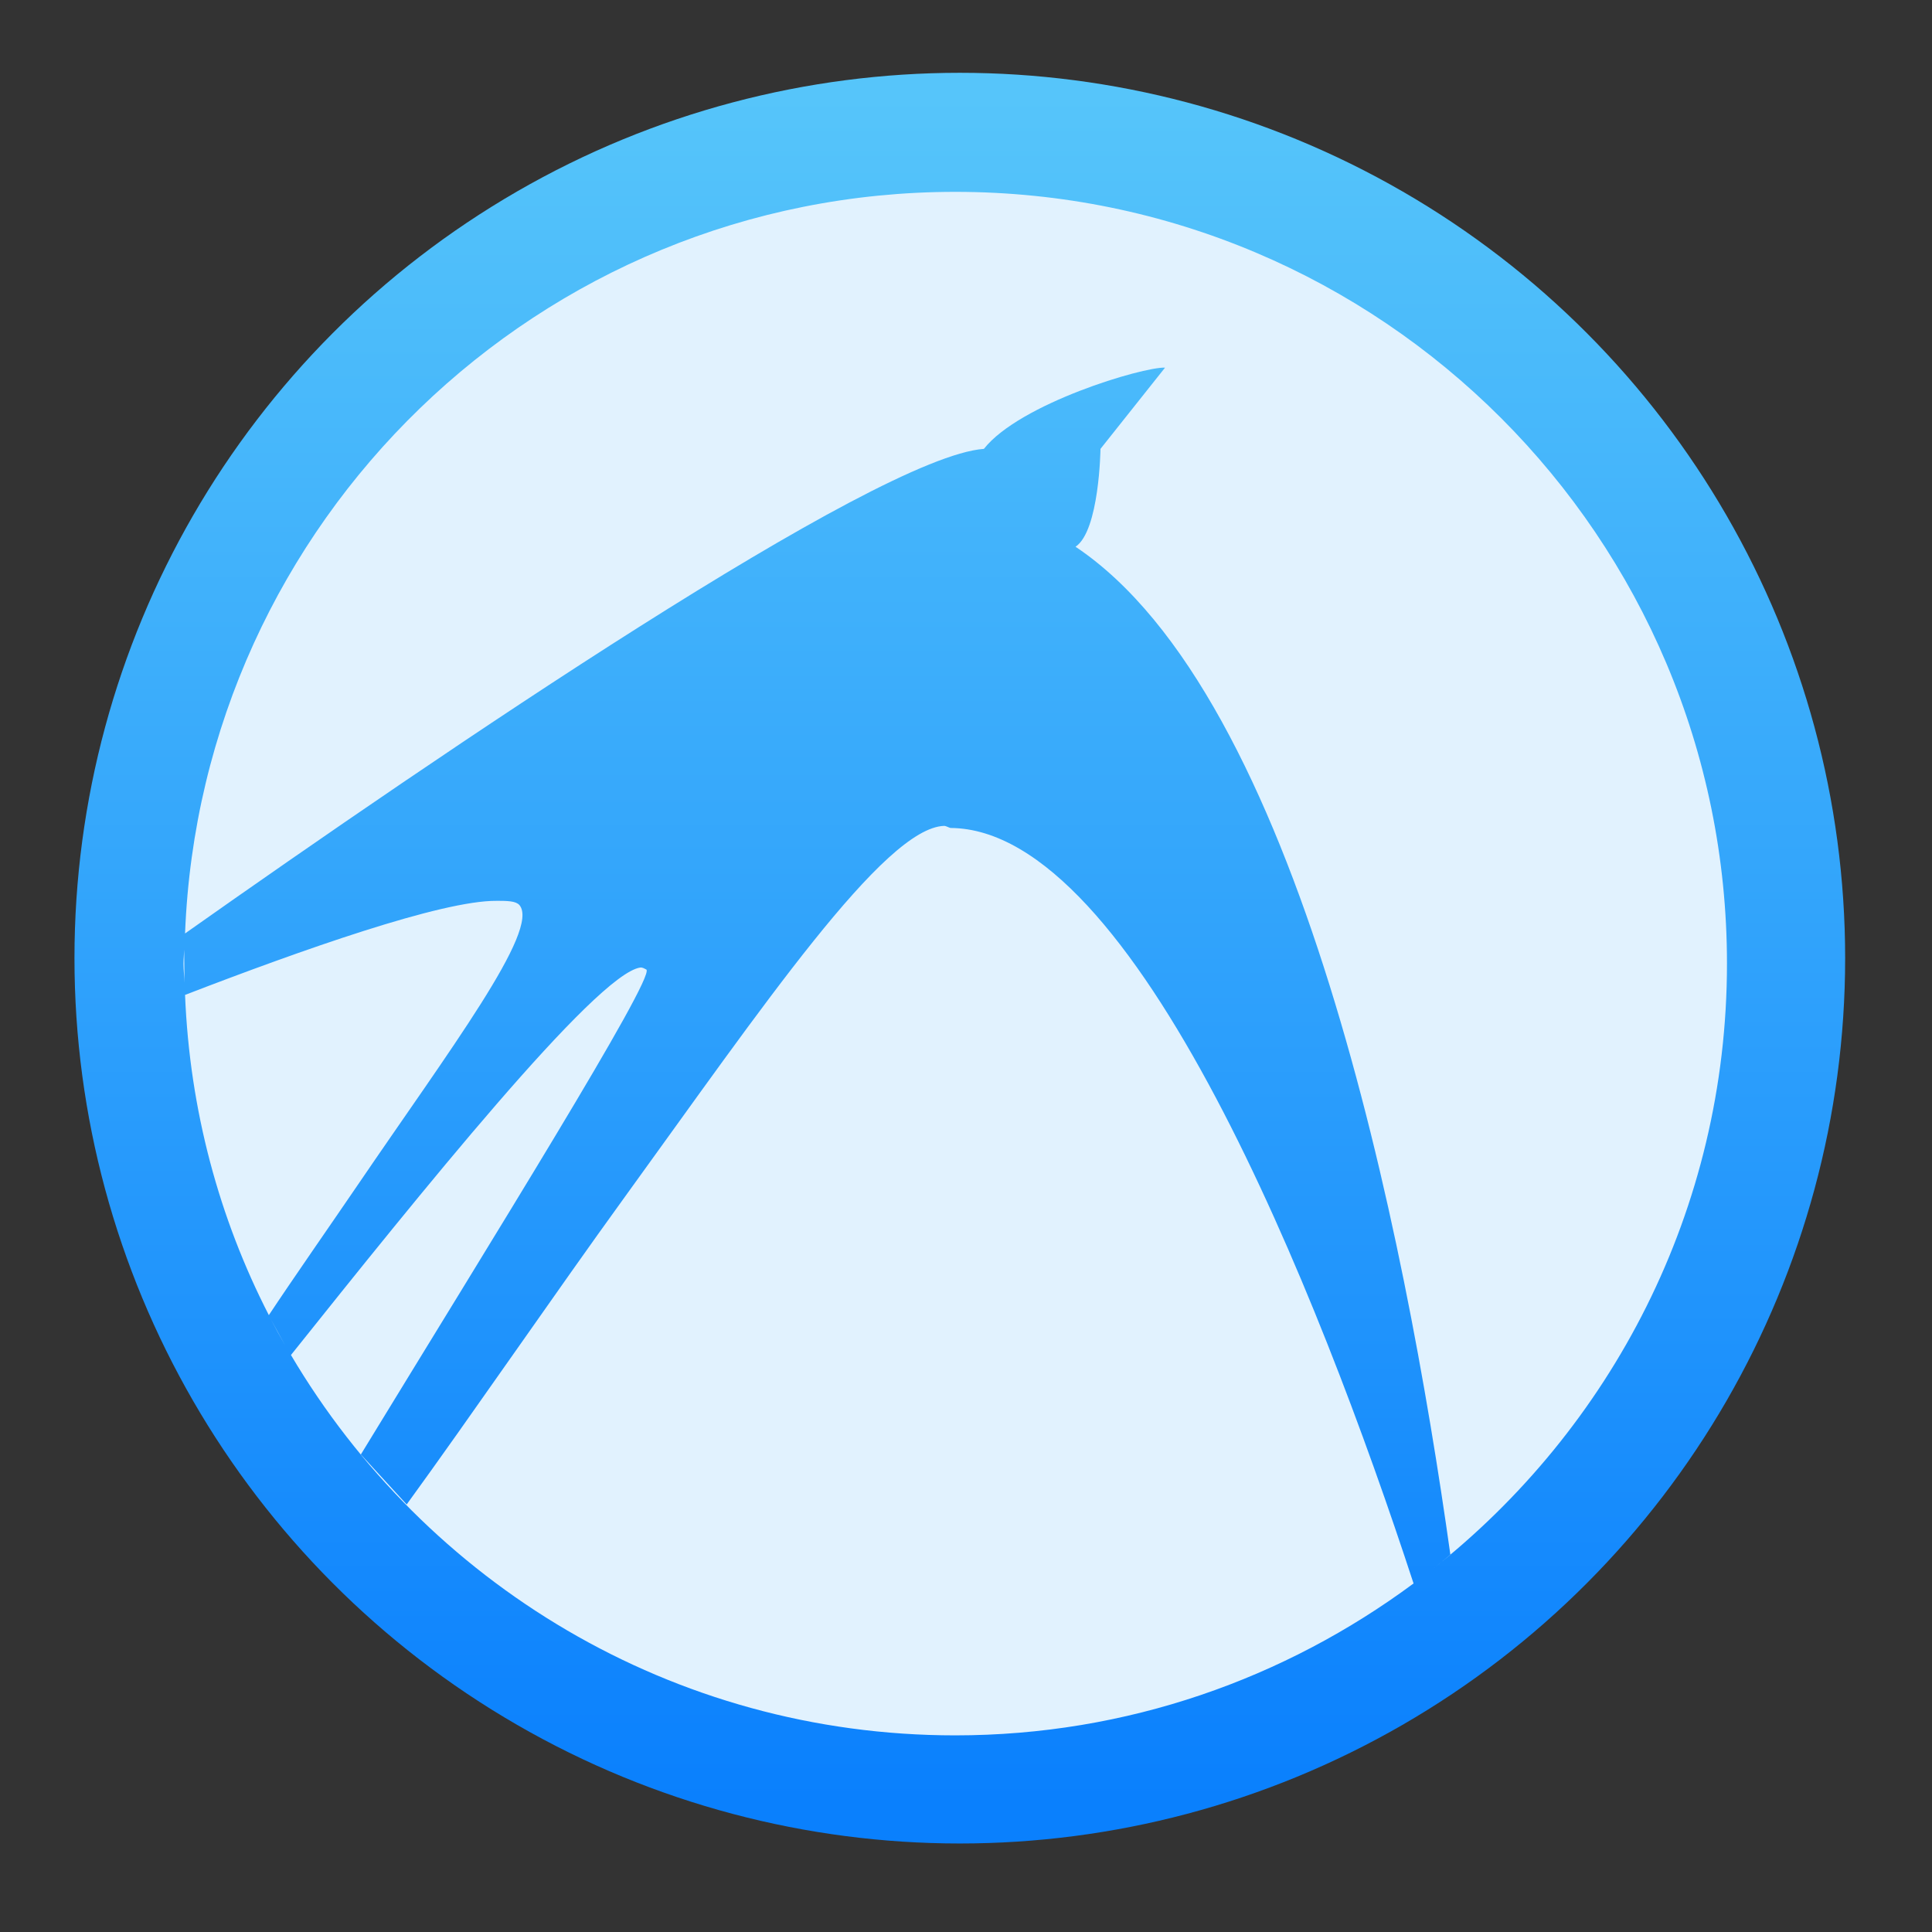 <?xml version="1.0" encoding="UTF-8"?>
<svg id="svg5453" version="1.1" viewBox="0 0 48 48" xmlns="http://www.w3.org/2000/svg">
 <rect x="0" y="0" width="48" height="48" fill="#333333" stroke="none"/>
 <defs id="defs5455">
  <linearGradient id="linearGradient3426" x1="399.571" x2="399.571" y1="545.798" y2="517.798" gradientUnits="userSpaceOnUse">
   <stop id="stop4234-0" style="stop-color:#3889e9" offset="0"/>
   <stop id="stop4236" style="stop-color:#5ea5fb" offset="1"/>
  </linearGradient>
  <linearGradient id="linearGradient4181" x1="399.994" x2="399.994" y1="545.139" y2="518.139" gradientUnits="userSpaceOnUse">
   <stop id="stop4266" style="stop-color:#0a80fd" offset="0"/>
   <stop id="stop4268" style="stop-color:#56c5fa" offset="1"/>
  </linearGradient>
  <style id="current-color-scheme" type="text/css">.ColorScheme-Text {
        color:#31363b;
      }
      .ColorScheme-Background{
        color:#eff0f1;
      }
      .ColorScheme-ViewText {
        color:#31363b;
      }
      .ColorScheme-ViewBackground{
        color:#fcfcfc;
      }
      .ColorScheme-ViewHover {
        color:#3daee9;
      }
      .ColorScheme-ViewFocus{
        color:#3daee9;
      }
      .ColorScheme-ButtonText {
        color:#31363b;
      }
      .ColorScheme-ButtonBackground{
        color:#eff0f1;
      }
      .ColorScheme-ButtonHover {
        color:#3daee9;
      }
      .ColorScheme-ButtonFocus{
        color:#3daee9;
      }</style>
  <style id="current-color-scheme-8" type="text/css">.ColorScheme-Text {
        color:#31363b;
      }
      .ColorScheme-Background{
        color:#eff0f1;
      }
      .ColorScheme-ViewText {
        color:#31363b;
      }
      .ColorScheme-ViewBackground{
        color:#fcfcfc;
      }
      .ColorScheme-ViewHover {
        color:#3daee9;
      }
      .ColorScheme-ViewFocus{
        color:#3daee9;
      }
      .ColorScheme-ButtonText {
        color:#31363b;
      }
      .ColorScheme-ButtonBackground{
        color:#eff0f1;
      }
      .ColorScheme-ButtonHover {
        color:#3daee9;
      }
      .ColorScheme-ButtonFocus{
        color:#3daee9;
      }</style>
  <style id="current-color-scheme-7" type="text/css">.ColorScheme-Text {
        color:#31363b;
      }
      .ColorScheme-Background{
        color:#eff0f1;
      }
      .ColorScheme-ViewText {
        color:#31363b;
      }
      .ColorScheme-ViewBackground{
        color:#fcfcfc;
      }
      .ColorScheme-ViewHover {
        color:#3daee9;
      }
      .ColorScheme-ViewFocus{
        color:#3daee9;
      }
      .ColorScheme-ButtonText {
        color:#31363b;
      }
      .ColorScheme-ButtonBackground{
        color:#eff0f1;
      }
      .ColorScheme-ButtonHover {
        color:#3daee9;
      }
      .ColorScheme-ButtonFocus{
        color:#3daee9;
      }</style>
 </defs>
 <g id="layer1" transform="translate(-384.571,-499.798)">
  <g id="g4471" transform="matrix(1.093,0,0,1.093,33.31,-50.486)">
   <g id="g4320" transform="matrix(.931 0 0 .931 23.572 36.134)">
    <g id="layer1-3" transform="matrix(1.544,0,0,1.544,-275.175,-295.739)">
     <circle id="path3377" cx="400.571" cy="531.798" r="14" style="fill:url(#linearGradient4181)"/>
     <circle id="ellipse4233" cx="400.571" cy="531.798" r="0" style="fill:url(#linearGradient3426)"/>
    </g>
   </g>
   <g id="layer1-0" transform="matrix(.865 0 0 .865 -24.164 71.498)">
    <path id="path4664" d="m424.567 504.422c-10.932 0-19.819 8.658-20.239 19.488 6.722-4.744 18.156-12.528 20.992-12.734 0.941-1.192 4.175-2.156 4.761-2.135l-1.697 2.135s-0.028 2.154-0.656 2.572c5.857 3.914 8.655 17.963 9.851 26.491l-0.504 0.404c4.725-3.713 7.772-9.465 7.772-15.941 0-11.2-9.08-20.28-20.28-20.28zm-0.288 16.661c-1.575 0.047-4.777 4.755-8.428 9.797-1.755 2.423-4.029 5.738-5.699 8.035l-1.204-1.314c3.435-5.625 7.712-12.489 7.505-12.741-0.044-0.021-0.102-0.063-0.165-0.054-1.164 0.176-5.835 5.998-9.177 10.182 3.528 5.974 10.015 9.995 17.456 9.995 4.517 0 8.674-1.495 12.044-3.992-2.496-7.628-7.317-19.824-12.168-19.853-0.047-9e-3 -0.114-0.054-0.165-0.054zm-11.767 1.97c-1.441-0.011-5.124 1.292-8.184 2.472 0.122 3.024 0.897 5.874 2.202 8.415 0.615-0.929 1.679-2.456 2.315-3.39 2.431-3.573 4.823-6.735 4.269-7.387-0.099-0.109-0.318-0.109-0.602-0.111zm-8.207 1.281c-3e-3 0.124-0.018 0.244-0.018 0.368 0 0.17 0.022 0.335 0.026 0.504l-8e-3 -0.872zm2.263 9.688c0.127 0.244 0.26 0.484 0.396 0.723z" style="color:#000000;fill-rule:evenodd;fill:#e1f2fe"/>
   </g>
  </g>
 </g>
</svg>
